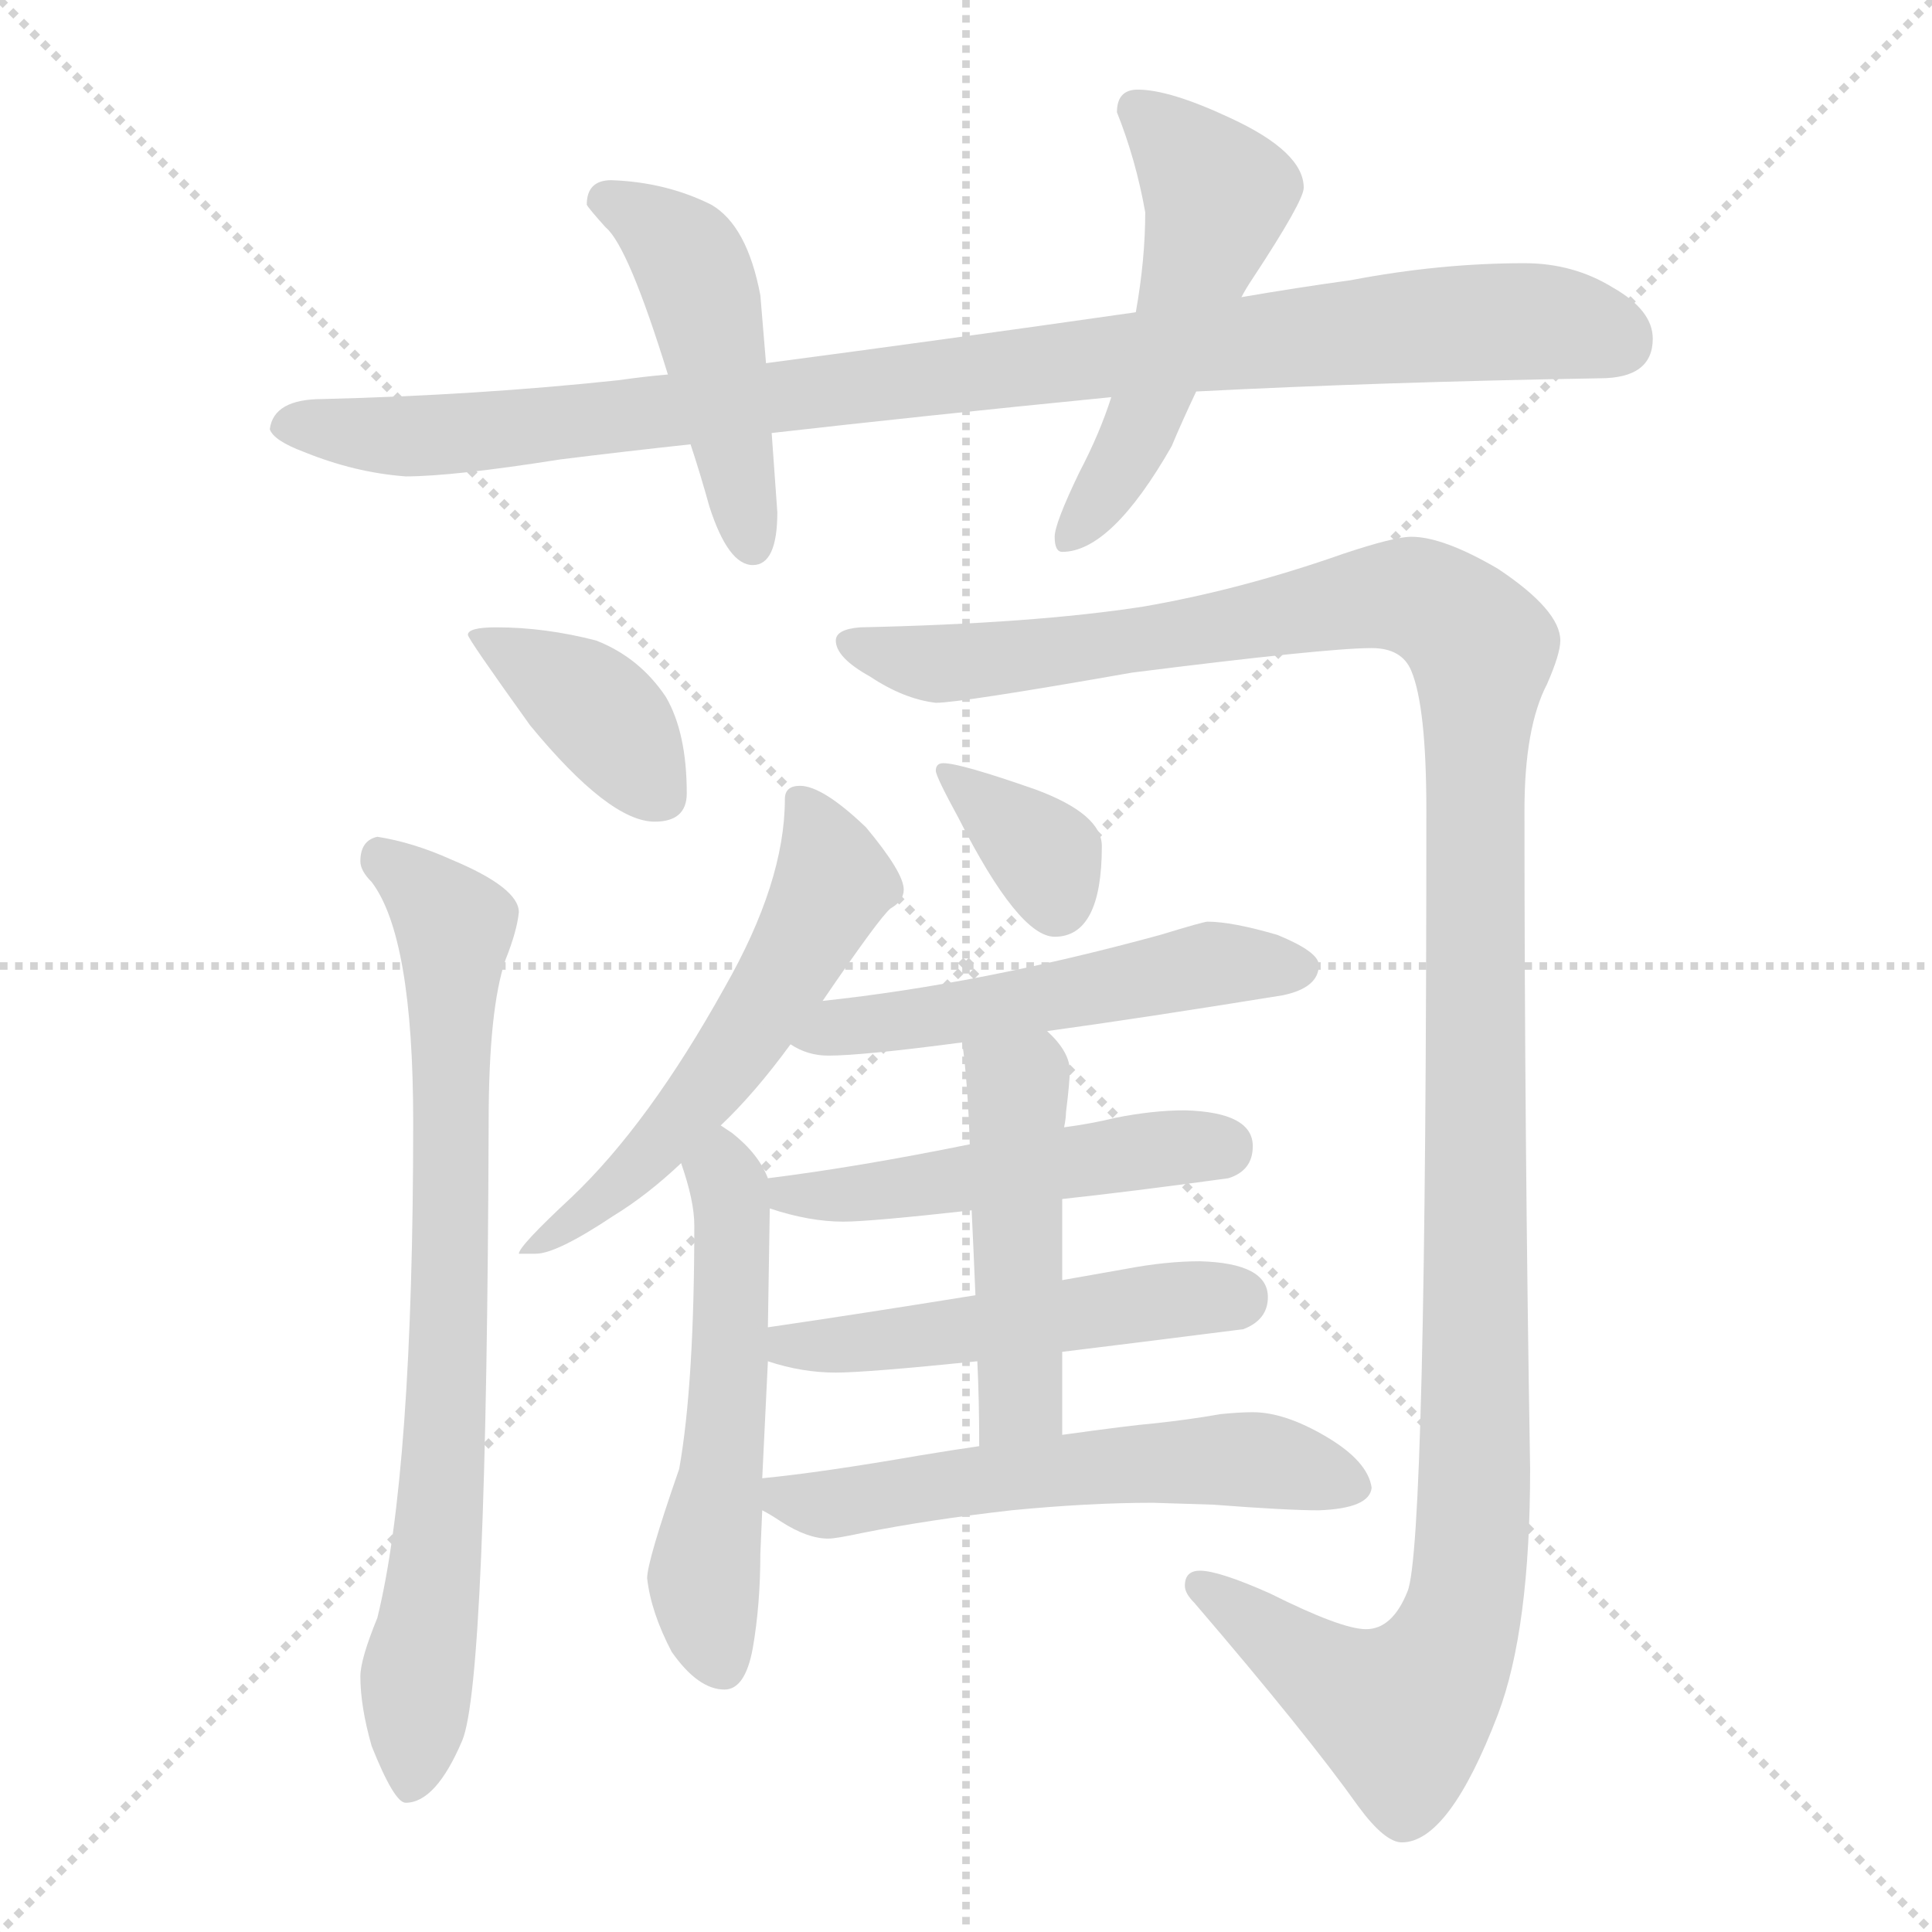 <svg xmlns="http://www.w3.org/2000/svg" version="1.1" viewBox="0 0 1024 1024">
  <g stroke="lightgray" stroke-dasharray="1,1" stroke-width="1" transform="scale(4, 4)">
    <line x1="0" y1="0" x2="256" y2="256" />
    <line x1="256" y1="0" x2="0" y2="256" />
    <line x1="128" y1="0" x2="128" y2="256" />
    <line x1="0" y1="128" x2="256" y2="128" />
  </g>
  <g transform="scale(1.0, -1.0) translate(0.0, -814.50)">
    <style type="text/css">
      
        @keyframes keyframes0 {
          from {
            stroke: blue;
            stroke-dashoffset: 968;
            stroke-width: 128;
          }
          76% {
            animation-timing-function: step-end;
            stroke: blue;
            stroke-dashoffset: 0;
            stroke-width: 128;
          }
          to {
            stroke: black;
            stroke-width: 1024;
          }
        }
        #make-me-a-hanzi-animation-0 {
          animation: keyframes0 1.038s both;
          animation-delay: 0s;
          animation-timing-function: linear;
        }
      
        @keyframes keyframes1 {
          from {
            stroke: blue;
            stroke-dashoffset: 464;
            stroke-width: 128;
          }
          60% {
            animation-timing-function: step-end;
            stroke: blue;
            stroke-dashoffset: 0;
            stroke-width: 128;
          }
          to {
            stroke: black;
            stroke-width: 1024;
          }
        }
        #make-me-a-hanzi-animation-1 {
          animation: keyframes1 0.628s both;
          animation-delay: 1.038s;
          animation-timing-function: linear;
        }
      
        @keyframes keyframes2 {
          from {
            stroke: blue;
            stroke-dashoffset: 520;
            stroke-width: 128;
          }
          63% {
            animation-timing-function: step-end;
            stroke: blue;
            stroke-dashoffset: 0;
            stroke-width: 128;
          }
          to {
            stroke: black;
            stroke-width: 1024;
          }
        }
        #make-me-a-hanzi-animation-2 {
          animation: keyframes2 0.673s both;
          animation-delay: 1.665s;
          animation-timing-function: linear;
        }
      
        @keyframes keyframes3 {
          from {
            stroke: blue;
            stroke-dashoffset: 386;
            stroke-width: 128;
          }
          56% {
            animation-timing-function: step-end;
            stroke: blue;
            stroke-dashoffset: 0;
            stroke-width: 128;
          }
          to {
            stroke: black;
            stroke-width: 1024;
          }
        }
        #make-me-a-hanzi-animation-3 {
          animation: keyframes3 0.564s both;
          animation-delay: 2.339s;
          animation-timing-function: linear;
        }
      
        @keyframes keyframes4 {
          from {
            stroke: blue;
            stroke-dashoffset: 763;
            stroke-width: 128;
          }
          71% {
            animation-timing-function: step-end;
            stroke: blue;
            stroke-dashoffset: 0;
            stroke-width: 128;
          }
          to {
            stroke: black;
            stroke-width: 1024;
          }
        }
        #make-me-a-hanzi-animation-4 {
          animation: keyframes4 0.871s both;
          animation-delay: 2.903s;
          animation-timing-function: linear;
        }
      
        @keyframes keyframes5 {
          from {
            stroke: blue;
            stroke-dashoffset: 1302;
            stroke-width: 128;
          }
          81% {
            animation-timing-function: step-end;
            stroke: blue;
            stroke-dashoffset: 0;
            stroke-width: 128;
          }
          to {
            stroke: black;
            stroke-width: 1024;
          }
        }
        #make-me-a-hanzi-animation-5 {
          animation: keyframes5 1.31s both;
          animation-delay: 3.774s;
          animation-timing-function: linear;
        }
      
        @keyframes keyframes6 {
          from {
            stroke: blue;
            stroke-dashoffset: 558;
            stroke-width: 128;
          }
          64% {
            animation-timing-function: step-end;
            stroke: blue;
            stroke-dashoffset: 0;
            stroke-width: 128;
          }
          to {
            stroke: black;
            stroke-width: 1024;
          }
        }
        #make-me-a-hanzi-animation-6 {
          animation: keyframes6 0.704s both;
          animation-delay: 5.083s;
          animation-timing-function: linear;
        }
      
        @keyframes keyframes7 {
          from {
            stroke: blue;
            stroke-dashoffset: 536;
            stroke-width: 128;
          }
          64% {
            animation-timing-function: step-end;
            stroke: blue;
            stroke-dashoffset: 0;
            stroke-width: 128;
          }
          to {
            stroke: black;
            stroke-width: 1024;
          }
        }
        #make-me-a-hanzi-animation-7 {
          animation: keyframes7 0.686s both;
          animation-delay: 5.787s;
          animation-timing-function: linear;
        }
      
        @keyframes keyframes8 {
          from {
            stroke: blue;
            stroke-dashoffset: 348;
            stroke-width: 128;
          }
          53% {
            animation-timing-function: step-end;
            stroke: blue;
            stroke-dashoffset: 0;
            stroke-width: 128;
          }
          to {
            stroke: black;
            stroke-width: 1024;
          }
        }
        #make-me-a-hanzi-animation-8 {
          animation: keyframes8 0.533s both;
          animation-delay: 6.473s;
          animation-timing-function: linear;
        }
      
        @keyframes keyframes9 {
          from {
            stroke: blue;
            stroke-dashoffset: 523;
            stroke-width: 128;
          }
          63% {
            animation-timing-function: step-end;
            stroke: blue;
            stroke-dashoffset: 0;
            stroke-width: 128;
          }
          to {
            stroke: black;
            stroke-width: 1024;
          }
        }
        #make-me-a-hanzi-animation-9 {
          animation: keyframes9 0.676s both;
          animation-delay: 7.007s;
          animation-timing-function: linear;
        }
      
        @keyframes keyframes10 {
          from {
            stroke: blue;
            stroke-dashoffset: 493;
            stroke-width: 128;
          }
          62% {
            animation-timing-function: step-end;
            stroke: blue;
            stroke-dashoffset: 0;
            stroke-width: 128;
          }
          to {
            stroke: black;
            stroke-width: 1024;
          }
        }
        #make-me-a-hanzi-animation-10 {
          animation: keyframes10 0.651s both;
          animation-delay: 7.682s;
          animation-timing-function: linear;
        }
      
        @keyframes keyframes11 {
          from {
            stroke: blue;
            stroke-dashoffset: 502;
            stroke-width: 128;
          }
          62% {
            animation-timing-function: step-end;
            stroke: blue;
            stroke-dashoffset: 0;
            stroke-width: 128;
          }
          to {
            stroke: black;
            stroke-width: 1024;
          }
        }
        #make-me-a-hanzi-animation-11 {
          animation: keyframes11 0.659s both;
          animation-delay: 8.333s;
          animation-timing-function: linear;
        }
      
        @keyframes keyframes12 {
          from {
            stroke: blue;
            stroke-dashoffset: 473;
            stroke-width: 128;
          }
          61% {
            animation-timing-function: step-end;
            stroke: blue;
            stroke-dashoffset: 0;
            stroke-width: 128;
          }
          to {
            stroke: black;
            stroke-width: 1024;
          }
        }
        #make-me-a-hanzi-animation-12 {
          animation: keyframes12 0.635s both;
          animation-delay: 8.992s;
          animation-timing-function: linear;
        }
      
        @keyframes keyframes13 {
          from {
            stroke: blue;
            stroke-dashoffset: 570;
            stroke-width: 128;
          }
          65% {
            animation-timing-function: step-end;
            stroke: blue;
            stroke-dashoffset: 0;
            stroke-width: 128;
          }
          to {
            stroke: black;
            stroke-width: 1024;
          }
        }
        #make-me-a-hanzi-animation-13 {
          animation: keyframes13 0.714s both;
          animation-delay: 9.627s;
          animation-timing-function: linear;
        }
      
    </style>
    
      <path d="M 354 616 Q 342 615 328 613 Q 253 605 171 603 Q 145 603 143 587 Q 145 581 161 575 Q 188 564 215 562 Q 240 562 297 571 Q 329 575 366 579 L 409 585 Q 488 594 589 604 L 634 607 Q 731 612 848 614 Q 876 614 876 635 Q 876 650 855 662 Q 834 675 808 675 Q 763 675 716 666 Q 687 662 658 657 L 602 649 Q 497 634 406 622 L 354 616 Z" fill="lightgray" />
    
      <path d="M 324 719 Q 311 719 311 706 Q 312 704 321 694 Q 333 684 354 616 L 366 579 Q 371 564 376 546 Q 386 515 399 515 Q 412 515 412 543 L 409 585 L 406 622 L 403 658 Q 396 695 377 706 Q 353 718 324 719 Z" fill="lightgray" />
    
      <path d="M 589 604 Q 583 585 572 564 Q 559 537 559 530 Q 559 522 563 522 Q 589 522 621 578 Q 626 590 634 607 L 658 657 Q 660 661 664 667 Q 691 708 691 715 Q 691 734 652 752 Q 620 767 603 767 Q 592 767 592 755 Q 602 730 607 702 Q 607 677 602 649 L 589 604 Z" fill="lightgray" />
    
      <path d="M 263 482 Q 248 482 248 478 Q 248 476 281 430 Q 323 379 347 379 Q 364 379 364 394 Q 364 426 353 445 Q 339 466 316 475 Q 289 482 263 482 Z" fill="lightgray" />
    
      <path d="M 200 371 Q 191 369 191 358 Q 191 353 197 347 Q 219 318 219 220 Q 219 34 200 -43 Q 191 -65 191 -74 Q 191 -90 197 -111 Q 209 -141 215 -141 Q 231 -141 245 -108 Q 258 -77 259 220 Q 259 280 268 306 Q 274 321 275 331 Q 275 344 239 359 Q 219 368 200 371 Z" fill="lightgray" />
    
      <path d="M 748 530 Q 739 530 712 521 Q 658 502 606 493 Q 548 484 456 482 Q 443 481 443 475 Q 443 466 461 456 Q 479 444 496 442 Q 509 442 600 458 Q 703 471 727 471 Q 743 471 748 459 Q 756 440 756 385 Q 756 -5 746 -29 Q 738 -49 724 -49 Q 711 -49 673 -30 Q 646 -18 636 -18 Q 628 -18 628 -26 Q 628 -30 633 -35 Q 693 -105 720 -143 Q 734 -162 743 -162 Q 768 -162 794 -94 Q 811 -49 811 36 Q 808 214 808 385 Q 808 429 820 452 Q 827 468 827 475 Q 827 491 794 513 Q 765 530 748 530 Z" fill="lightgray" />
    
      <path d="M 424 398 Q 416 398 416 391 Q 416 347 384 291 Q 344 219 303 180 Q 275 154 275 150 L 284 150 Q 295 150 325 170 Q 343 181 361 198 L 382 218 Q 400 235 419 261 L 436 284 Q 466 328 472 333 Q 479 337 479 343 Q 479 352 459 376 Q 436 398 424 398 Z" fill="lightgray" />
    
      <path d="M 361 198 Q 368 178 368 165 Q 368 81 360 36 Q 343 -13 343 -22 Q 345 -40 356 -61 Q 370 -81 384 -81 Q 395 -81 399 -59 Q 403 -36 403 -9 L 404 14 L 404 31 L 407 93 L 407 111 L 408 174 L 407 190 Q 402 203 388 214 L 382 218 C 357 235 352 227 361 198 Z" fill="lightgray" />
    
      <path d="M 500 410 Q 496 410 496 406 Q 496 403 508 381 Q 540 318 559 318 Q 584 318 584 366 Q 584 383 549 396 Q 509 410 500 410 Z" fill="lightgray" />
    
      <path d="M 555 268 Q 606 275 680 287 Q 699 291 699 303 Q 699 310 677 319 Q 653 326 640 326 Q 638 326 615 319 Q 520 293 436 284 C 406 281 392 274 419 261 Q 428 255 439 255 Q 457 255 510 262 L 555 268 Z" fill="lightgray" />
    
      <path d="M 563 179 Q 600 183 651 190 Q 664 194 664 207 Q 664 225 628 226 Q 611 226 591 222 Q 579 219 564 217 L 514 208 Q 455 196 407 190 C 377 186 379 183 408 174 Q 429 167 447 167 Q 461 167 515 173 L 563 179 Z" fill="lightgray" />
    
      <path d="M 563 98 Q 604 103 659 110 Q 672 115 672 127 Q 672 145 636 146 Q 618 146 597 142 L 563 136 L 517 128 Q 455 118 407 111 C 377 107 378 102 407 93 Q 425 87 443 87 Q 459 87 518 93 L 563 98 Z" fill="lightgray" />
    
      <path d="M 563 54 L 563 98 L 563 136 L 563 179 L 564 217 Q 565 222 565 225 Q 567 241 567 247 Q 567 257 555 268 C 534 290 506 292 510 262 Q 513 240 514 208 L 515 173 Q 516 152 517 128 L 518 93 Q 519 73 519 48 C 519 18 563 24 563 54 Z" fill="lightgray" />
    
      <path d="M 404 14 Q 408 12 414 8 Q 428 -1 439 -1 Q 443 -1 457 2 Q 492 9 536 14 Q 577 18 611 18 L 643 17 Q 682 14 699 14 Q 726 15 727 26 Q 725 40 703 53 Q 681 66 664 66 Q 657 66 647 65 Q 630 62 611 60 Q 599 59 563 54 L 519 48 Q 505 46 487 43 Q 435 34 404 31 C 380 28 380 28 404 14 Z" fill="lightgray" />
    
    
      <clipPath id="make-me-a-hanzi-clip-0">
        <path d="M 354 616 Q 342 615 328 613 Q 253 605 171 603 Q 145 603 143 587 Q 145 581 161 575 Q 188 564 215 562 Q 240 562 297 571 Q 329 575 366 579 L 409 585 Q 488 594 589 604 L 634 607 Q 731 612 848 614 Q 876 614 876 635 Q 876 650 855 662 Q 834 675 808 675 Q 763 675 716 666 Q 687 662 658 657 L 602 649 Q 497 634 406 622 L 354 616 Z" />
      </clipPath>
      <path clip-path="url(#make-me-a-hanzi-clip-0)" d="M 151 589 L 211 583 L 268 586 L 518 618 L 787 644 L 829 643 L 858 634" fill="none" id="make-me-a-hanzi-animation-0" stroke-dasharray="840 1680" stroke-linecap="round" />
    
      <clipPath id="make-me-a-hanzi-clip-1">
        <path d="M 324 719 Q 311 719 311 706 Q 312 704 321 694 Q 333 684 354 616 L 366 579 Q 371 564 376 546 Q 386 515 399 515 Q 412 515 412 543 L 409 585 L 406 622 L 403 658 Q 396 695 377 706 Q 353 718 324 719 Z" />
      </clipPath>
      <path clip-path="url(#make-me-a-hanzi-clip-1)" d="M 322 708 L 352 691 L 368 670 L 399 526" fill="none" id="make-me-a-hanzi-animation-1" stroke-dasharray="336 672" stroke-linecap="round" />
    
      <clipPath id="make-me-a-hanzi-clip-2">
        <path d="M 589 604 Q 583 585 572 564 Q 559 537 559 530 Q 559 522 563 522 Q 589 522 621 578 Q 626 590 634 607 L 658 657 Q 660 661 664 667 Q 691 708 691 715 Q 691 734 652 752 Q 620 767 603 767 Q 592 767 592 755 Q 602 730 607 702 Q 607 677 602 649 L 589 604 Z" />
      </clipPath>
      <path clip-path="url(#make-me-a-hanzi-clip-2)" d="M 602 757 L 646 711 L 599 577 L 566 529" fill="none" id="make-me-a-hanzi-animation-2" stroke-dasharray="392 784" stroke-linecap="round" />
    
      <clipPath id="make-me-a-hanzi-clip-3">
        <path d="M 263 482 Q 248 482 248 478 Q 248 476 281 430 Q 323 379 347 379 Q 364 379 364 394 Q 364 426 353 445 Q 339 466 316 475 Q 289 482 263 482 Z" />
      </clipPath>
      <path clip-path="url(#make-me-a-hanzi-clip-3)" d="M 256 480 L 317 438 L 350 393" fill="none" id="make-me-a-hanzi-animation-3" stroke-dasharray="258 516" stroke-linecap="round" />
    
      <clipPath id="make-me-a-hanzi-clip-4">
        <path d="M 200 371 Q 191 369 191 358 Q 191 353 197 347 Q 219 318 219 220 Q 219 34 200 -43 Q 191 -65 191 -74 Q 191 -90 197 -111 Q 209 -141 215 -141 Q 231 -141 245 -108 Q 258 -77 259 220 Q 259 280 268 306 Q 274 321 275 331 Q 275 344 239 359 Q 219 368 200 371 Z" />
      </clipPath>
      <path clip-path="url(#make-me-a-hanzi-clip-4)" d="M 204 359 L 241 321 L 238 83 L 218 -132" fill="none" id="make-me-a-hanzi-animation-4" stroke-dasharray="635 1270" stroke-linecap="round" />
    
      <clipPath id="make-me-a-hanzi-clip-5">
        <path d="M 748 530 Q 739 530 712 521 Q 658 502 606 493 Q 548 484 456 482 Q 443 481 443 475 Q 443 466 461 456 Q 479 444 496 442 Q 509 442 600 458 Q 703 471 727 471 Q 743 471 748 459 Q 756 440 756 385 Q 756 -5 746 -29 Q 738 -49 724 -49 Q 711 -49 673 -30 Q 646 -18 636 -18 Q 628 -18 628 -26 Q 628 -30 633 -35 Q 693 -105 720 -143 Q 734 -162 743 -162 Q 768 -162 794 -94 Q 811 -49 811 36 Q 808 214 808 385 Q 808 429 820 452 Q 827 468 827 475 Q 827 491 794 513 Q 765 530 748 530 Z" />
      </clipPath>
      <path clip-path="url(#make-me-a-hanzi-clip-5)" d="M 452 474 L 497 463 L 543 466 L 741 499 L 761 493 L 785 471 L 780 370 L 782 44 L 776 -37 L 764 -68 L 743 -93 L 708 -78 L 637 -27" fill="none" id="make-me-a-hanzi-animation-5" stroke-dasharray="1174 2348" stroke-linecap="round" />
    
      <clipPath id="make-me-a-hanzi-clip-6">
        <path d="M 424 398 Q 416 398 416 391 Q 416 347 384 291 Q 344 219 303 180 Q 275 154 275 150 L 284 150 Q 295 150 325 170 Q 343 181 361 198 L 382 218 Q 400 235 419 261 L 436 284 Q 466 328 472 333 Q 479 337 479 343 Q 479 352 459 376 Q 436 398 424 398 Z" />
      </clipPath>
      <path clip-path="url(#make-me-a-hanzi-clip-6)" d="M 426 387 L 442 347 L 423 308 L 345 203 L 312 171 L 299 168 L 280 151" fill="none" id="make-me-a-hanzi-animation-6" stroke-dasharray="430 860" stroke-linecap="round" />
    
      <clipPath id="make-me-a-hanzi-clip-7">
        <path d="M 361 198 Q 368 178 368 165 Q 368 81 360 36 Q 343 -13 343 -22 Q 345 -40 356 -61 Q 370 -81 384 -81 Q 395 -81 399 -59 Q 403 -36 403 -9 L 404 14 L 404 31 L 407 93 L 407 111 L 408 174 L 407 190 Q 402 203 388 214 L 382 218 C 357 235 352 227 361 198 Z" />
      </clipPath>
      <path clip-path="url(#make-me-a-hanzi-clip-7)" d="M 380 209 L 389 166 L 385 55 L 373 -23 L 382 -68" fill="none" id="make-me-a-hanzi-animation-7" stroke-dasharray="408 816" stroke-linecap="round" />
    
      <clipPath id="make-me-a-hanzi-clip-8">
        <path d="M 500 410 Q 496 410 496 406 Q 496 403 508 381 Q 540 318 559 318 Q 584 318 584 366 Q 584 383 549 396 Q 509 410 500 410 Z" />
      </clipPath>
      <path clip-path="url(#make-me-a-hanzi-clip-8)" d="M 502 404 L 547 367 L 560 336" fill="none" id="make-me-a-hanzi-animation-8" stroke-dasharray="220 440" stroke-linecap="round" />
    
      <clipPath id="make-me-a-hanzi-clip-9">
        <path d="M 555 268 Q 606 275 680 287 Q 699 291 699 303 Q 699 310 677 319 Q 653 326 640 326 Q 638 326 615 319 Q 520 293 436 284 C 406 281 392 274 419 261 Q 428 255 439 255 Q 457 255 510 262 L 555 268 Z" />
      </clipPath>
      <path clip-path="url(#make-me-a-hanzi-clip-9)" d="M 426 264 L 642 304 L 689 302" fill="none" id="make-me-a-hanzi-animation-9" stroke-dasharray="395 790" stroke-linecap="round" />
    
      <clipPath id="make-me-a-hanzi-clip-10">
        <path d="M 563 179 Q 600 183 651 190 Q 664 194 664 207 Q 664 225 628 226 Q 611 226 591 222 Q 579 219 564 217 L 514 208 Q 455 196 407 190 C 377 186 379 183 408 174 Q 429 167 447 167 Q 461 167 515 173 L 563 179 Z" />
      </clipPath>
      <path clip-path="url(#make-me-a-hanzi-clip-10)" d="M 415 186 L 419 181 L 450 181 L 648 206" fill="none" id="make-me-a-hanzi-animation-10" stroke-dasharray="365 730" stroke-linecap="round" />
    
      <clipPath id="make-me-a-hanzi-clip-11">
        <path d="M 563 98 Q 604 103 659 110 Q 672 115 672 127 Q 672 145 636 146 Q 618 146 597 142 L 563 136 L 517 128 Q 455 118 407 111 C 377 107 378 102 407 93 Q 425 87 443 87 Q 459 87 518 93 L 563 98 Z" />
      </clipPath>
      <path clip-path="url(#make-me-a-hanzi-clip-11)" d="M 415 107 L 419 101 L 469 103 L 656 126" fill="none" id="make-me-a-hanzi-animation-11" stroke-dasharray="374 748" stroke-linecap="round" />
    
      <clipPath id="make-me-a-hanzi-clip-12">
        <path d="M 563 54 L 563 98 L 563 136 L 563 179 L 564 217 Q 565 222 565 225 Q 567 241 567 247 Q 567 257 555 268 C 534 290 506 292 510 262 Q 513 240 514 208 L 515 173 Q 516 152 517 128 L 518 93 Q 519 73 519 48 C 519 18 563 24 563 54 Z" />
      </clipPath>
      <path clip-path="url(#make-me-a-hanzi-clip-12)" d="M 518 257 L 539 239 L 541 74 L 525 56" fill="none" id="make-me-a-hanzi-animation-12" stroke-dasharray="345 690" stroke-linecap="round" />
    
      <clipPath id="make-me-a-hanzi-clip-13">
        <path d="M 404 14 Q 408 12 414 8 Q 428 -1 439 -1 Q 443 -1 457 2 Q 492 9 536 14 Q 577 18 611 18 L 643 17 Q 682 14 699 14 Q 726 15 727 26 Q 725 40 703 53 Q 681 66 664 66 Q 657 66 647 65 Q 630 62 611 60 Q 599 59 563 54 L 519 48 Q 505 46 487 43 Q 435 34 404 31 C 380 28 380 28 404 14 Z" />
      </clipPath>
      <path clip-path="url(#make-me-a-hanzi-clip-13)" d="M 410 27 L 416 20 L 440 17 L 529 32 L 645 41 L 675 40 L 717 27" fill="none" id="make-me-a-hanzi-animation-13" stroke-dasharray="442 884" stroke-linecap="round" />
    
  </g>
</svg>